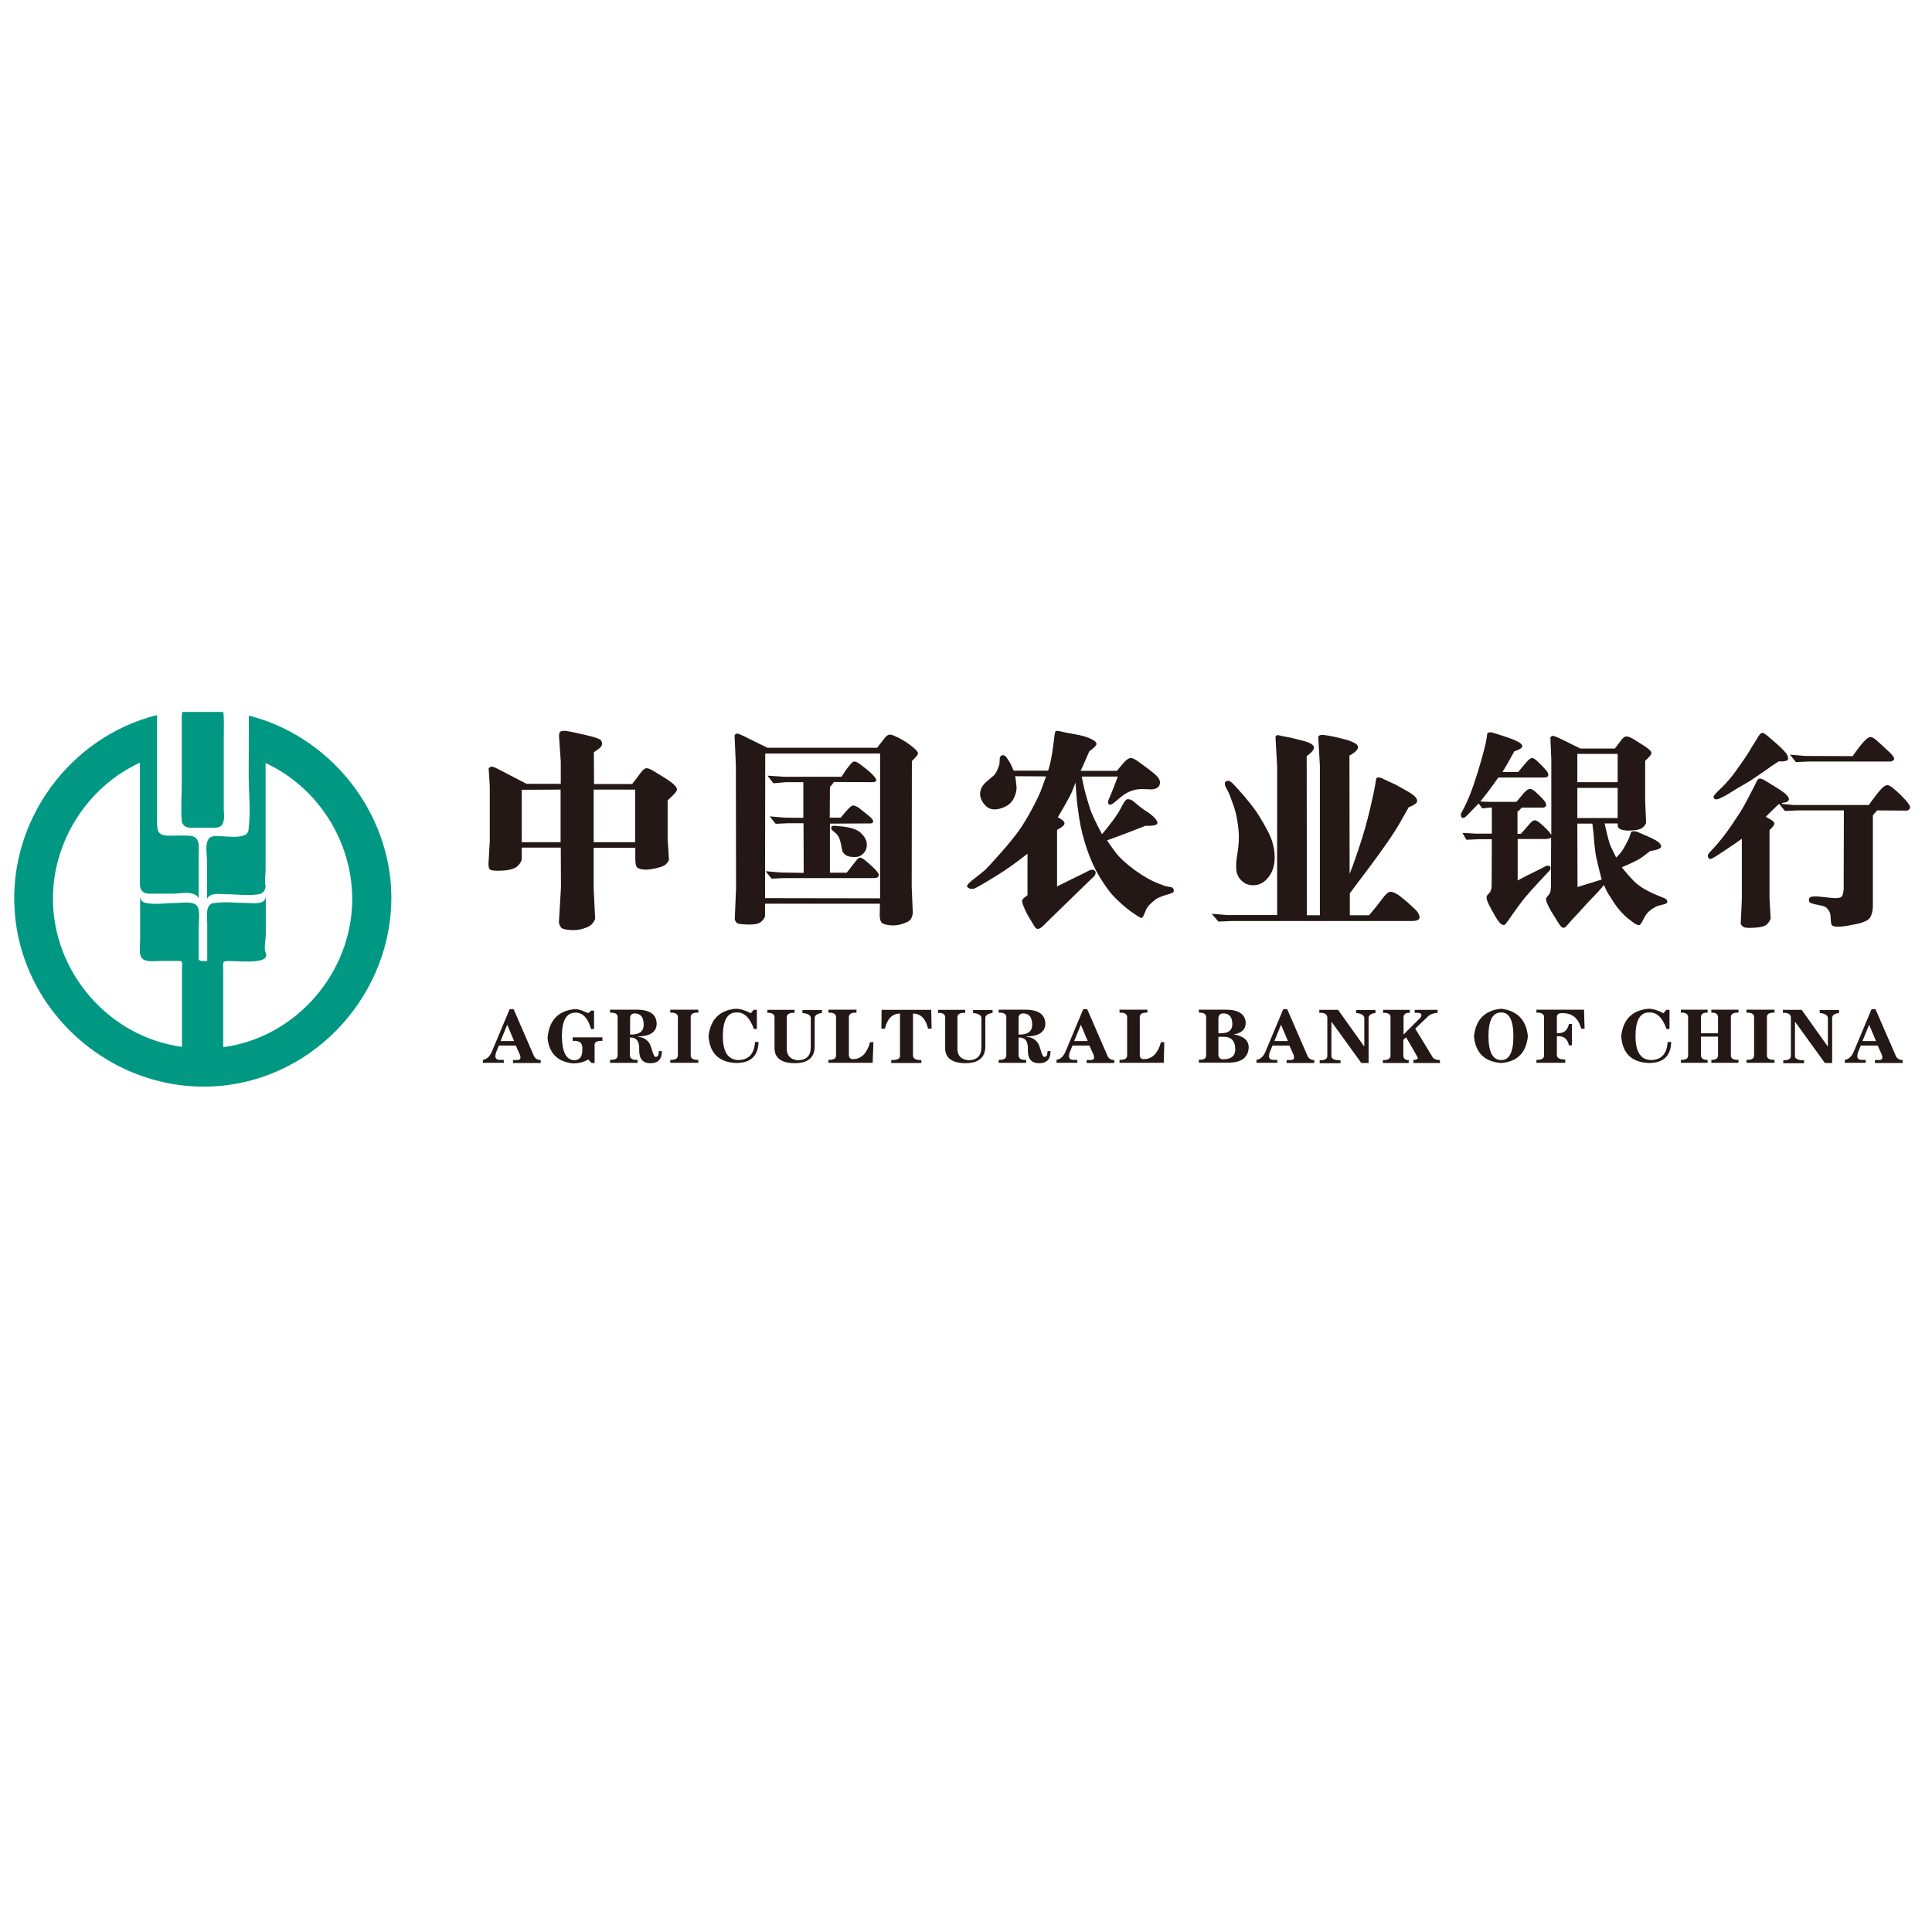 <svg viewBox="0 0 1633 1024" version="1.1" xmlns="http://www.w3.org/2000/svg"  width="200" height="200"><path d="M159.925 395.102h17.596c2.985 0 8.641 0.628 10.369-2.828 0.628-0.943 1.257-2.828 1.257-3.928 0.786-2.042 0-6.441 0-8.641v-12.097-47.604c0-2.514 0.471-22.781-0.628-22.781h-34.25c-0.943 0-0.628 9.741-0.628 11.312v47.604c0 10.998-0.943 22.467 0 33.464 0.471 3.142 3.142 5.185 6.284 5.499z" fill="#009882" ></path><path d="M210.357 300.366c0 16.654-0.157 33.15-0.157 49.646 0 15.24 1.885 32.05-0.157 47.133-1.257 9.741-24.352 3.456-30.95 5.499-6.913 2.2-4.085 15.397-4.085 20.581v32.05c2.828-5.813 11.155-3.928 16.339-3.928 8.798 0 19.324 1.571 27.965-0.157 3.614-0.786 5.185-3.771 5.185-7.227-1.1-0.943 0-10.998 0-12.726v-19.796-71.013c44.305 20.581 73.213 66.3 73.213 115.004 0 62.058-47.29 116.889-109.034 125.216v-38.02-18.696-9.112c0-1.257-0.314-3.299 0-4.556 0.786-2.828-0.471-1.414 1.885-2.2 3.928-1.414 38.492 4.242 34.093-7.07-1.885-2.985 0-12.097 0-15.711v-33.307c0.471 8.798-10.212 6.756-15.868 6.756-8.641 0-18.225-1.257-26.866 0-8.955 0-6.756 11.469-6.756 17.125v31.893c-1.414 0-4.242 0.314-5.656-0.157-1.885-0.943-1.571-0.471-1.571-3.299v-8.641-16.496c0-4.713 0.943-10.526-0.157-15.24-1.414-7.698-13.668-5.185-18.853-5.185-8.17 0-18.225 1.728-26.237-0.157-2.985-0.786-4.399-3.142-4.242-6.284v37.392c0 4.085-0.786 8.798 0.157 12.726 1.257 7.227 11.155 5.342 16.339 5.342h16.654c3.456 0 2.2 3.142 2.2 6.284v66.3c-61.744-8.327-109.034-63.001-109.034-125.216 0-48.861 29.222-94.58 73.527-115.004v103.692c0.471 4.242 2.357 6.441 6.756 7.07h20.895c5.97 0 18.696-2.985 21.995 3.928v-36.292c0-7.855 1.728-16.025-8.013-16.654-5.499-0.314-11.155 0-16.811 0-10.841 0-10.369-4.87-10.369-14.925v-87.038c-73.998 18.539-125.687 89.395-120.345 165.593 6.284 90.809 90.495 159.309 180.675 147.054 81.382-10.998 142.184-85.31 137.47-167.164-4.242-68.185-53.574-128.044-120.188-145.012z" fill="#009882" ></path><path d="M560.867 352.369l-7.698-4.713c-3.299-2.042-5.499-2.985-6.913-2.828-1.414 0.157-2.985 1.571-5.027 4.242-1.885 2.671-4.242 5.656-6.913 9.112H502.108l-0.157-26.866 4.085-2.828c1.414-1.1 2.357-2.2 2.671-3.299 0.471-1.1 0.157-2.357-0.628-3.771-0.786-1.414-5.656-2.985-14.611-5.027s-13.983-2.985-15.24-3.142c-2.514-0.157-3.928 0.157-4.713 0.786s-1.1 2.2-0.943 4.556l1.414 20.895v18.539h-28.908l-24.195-12.569c-2.985-1.571-5.027-2.2-5.813-1.885-0.943 0.314-1.571 0.786-2.042 1.414l0.943 14.925v46.661l-1.1 19.324c0 1.728 0.314 3.142 0.943 4.242 0.786 1.1 4.242 1.571 10.526 1.257s10.683-1.571 13.04-3.771c2.357-2.2 3.614-4.399 3.614-6.284v-9.427h32.993l0.157 33.621-1.728 29.536c0.314 1.728 0.786 3.142 1.728 4.242 0.943 1.257 3.299 1.885 7.227 2.2 4.242 0.471 8.17 0 11.626-1.1 3.614-1.1 5.97-2.357 7.227-3.771 1.257-1.414 2.2-2.828 2.828-4.556l-1.257-25.295v-34.721h35.192v8.641c0 3.771 0.314 6.127 1.1 7.384s2.671 2.042 5.813 2.357c2.2 0.314 5.499 0 9.898-0.943s7.384-2.042 8.641-3.142 2.357-2.514 2.985-4.085l-1.1-17.91v-32.364l4.556-4.399c2.2-2.042 3.299-3.614 3.299-4.87 0.157-2.2-3.614-5.656-11.312-10.369z m-87.038 54.988h-32.836V363.052l32.836-0.157v44.462z m63.001 0H501.794v-44.462h35.035v44.462zM679.327 433.28l-0.157-41.948h-12.883l-10.683 0.471-5.027-6.284 12.883 1.1 15.554 0.157v-30.165h-14.611l-10.683 0.943-5.027-6.441 13.826 0.943h48.704c3.142-4.87 5.499-8.17 7.07-9.898 1.414-1.885 2.671-2.828 3.614-2.985 0.943-0.157 2.357 0.471 4.242 1.728 5.656 4.085 9.584 7.384 11.783 9.741s2.985 3.928 2.671 4.713c-0.471 0.943-1.571 1.257-3.456 1.257l-32.364-0.157c-0.943 1.728-2.042 2.985-3.299 4.085l-0.157 26.08h9.269c5.185-6.441 8.484-9.898 9.898-10.212 1.414-0.314 3.456 0.471 5.813 2.2 6.441 5.027 10.055 8.013 10.841 9.112s1.1 1.885 0.786 2.671-1.1 1.1-2.357 1.1l-34.093 0.157v41.477h14.14c1.571-1.885 3.299-3.928 5.027-6.441 1.885-2.357 3.142-3.928 3.928-4.87 0.786-0.786 1.571-1.257 2.2-1.414 0.786-0.157 1.885 0.471 3.614 1.571 2.985 2.357 5.813 4.87 8.484 7.541s3.928 4.556 3.928 5.342c0 1.1-0.471 1.728-1.1 2.2-0.786 0.471-2.2 0.628-4.399 0.628h-74.627l-10.526 0.471-5.027-6.284 12.883 1.1 19.324 0.314z" fill="#231815" ></path><path d="M706.036 393.531c-2.2-0.157-3.456 0.314-3.456 1.257-0.157 0.943 0.314 1.885 1.1 2.671l3.142 2.671c1.885 1.885 3.142 4.556 3.771 7.855s1.1 5.656 1.414 6.756 1.257 2.357 2.828 3.456c1.571 1.257 4.242 1.728 8.013 1.728 3.614-0.157 6.599-1.885 8.641-5.342 0.943-1.728 1.414-3.928 1.1-6.599s-1.885-5.499-5.027-8.484c-2.985-2.985-9.112-5.027-18.225-5.656l-3.299-0.314z" fill="#231815" ></path><path d="M775.949 332.102c0-1.1-1.885-3.142-5.656-6.127-3.771-2.985-8.484-5.97-14.297-8.484-2.042-0.943-3.614-1.257-4.713-0.943-1.1 0.314-2.357 1.257-3.928 3.299-1.571 1.885-3.456 4.556-5.97 7.698h-92.694l-20.738-10.212c-2.985-1.414-4.87-2.042-5.499-1.728-0.628 0.314-1.1 0.786-1.571 1.414l1.1 25.609 0.157 103.378-1.1 26.709c0.471 1.257 0.943 2.2 1.728 2.828 0.628 0.628 2.2 0.943 4.399 1.1 8.327 0.786 13.668 0.157 16.025-1.885 2.2-1.885 3.456-3.771 3.456-5.342v-10.055h97.093l-0.157 9.741c0 2.828 0.471 4.87 1.571 6.127 1.1 1.257 3.456 1.885 7.07 2.357 3.614 0.314 7.07 0 10.683-1.257 3.456-1.1 5.656-2.357 6.599-3.456 0.943-1.1 1.571-2.985 2.042-5.342l-0.943-22.467 0.157-106.363c3.456-3.142 5.185-5.342 5.185-6.599z m-32.05 122.702l-97.25-0.157 0.157-122.231h97.093v122.388zM914.362 351.898c0.314 2.357 1.1 5.813 2.2 10.526s2.671 9.741 4.399 15.397c1.728 5.656 5.342 13.197 10.526 22.781 7.698-9.269 12.726-16.025 15.082-20.581l2.042-3.771c1.728-3.299 3.142-5.027 4.085-5.185s2.2 0 3.614 0.628c0.943 0.471 2.514 1.728 4.713 3.614 2.042 1.885 4.713 3.928 8.013 5.97 3.299 2.042 5.656 4.085 7.384 6.127 1.728 2.042 2.2 3.456 1.728 4.399-0.786 1.257-4.085 1.885-10.055 1.728-12.726 5.027-23.409 9.112-32.364 12.255 2.042 3.142 4.556 6.756 7.698 10.841 3.142 4.085 8.327 8.798 15.711 14.297 7.384 5.342 14.297 9.269 20.738 11.626l5.027 1.885 5.656 1.1c0.943 0.628 1.414 1.414 1.571 2.357s-0.157 1.728-0.943 2.042c-0.786 0.471-2.2 1.1-4.713 1.728l-3.928 1.257c-2.042 0.786-3.456 1.414-4.399 1.885-1.1 0.628-2.357 1.571-4.085 3.142s-3.142 2.828-3.928 4.085c-0.943 1.1-1.728 2.985-2.671 5.342-0.943 2.357-1.728 3.771-2.357 3.928-0.786 0.157-2.042-0.471-4.085-1.885l-4.713-3.142c-2.042-1.414-4.713-3.614-8.17-6.599-3.299-2.985-6.284-5.813-8.798-8.798-2.514-2.985-5.97-7.698-9.898-14.14s-7.541-14.297-10.683-23.409c-2.985-8.955-5.185-17.439-6.441-25.452-1.257-8.013-2.042-14.297-2.357-18.853-0.314-4.556-0.628-8.641-0.943-12.097-0.786 2.357-1.728 4.87-2.985 7.855-1.257 2.985-5.185 10.212-11.94 21.524 3.614 1.885 5.656 3.456 5.656 5.027 0.157 1.571-2.042 3.299-6.284 5.656v47.761c4.242-2.2 12.097-5.97 23.566-11.626l2.985-1.571c2.2-1.1 3.771-1.257 4.87-0.471 1.1 0.786 1.414 1.728 1.1 2.828-0.314 1.1-0.786 2.042-1.571 2.671l-1.728 1.571-33.15 32.207-8.798 8.641c-1.885 1.414-3.299 1.885-4.242 1.571-0.786-0.157-1.728-1.257-2.985-3.456l-4.713-7.855c-1.257-2.2-2.357-4.556-3.456-7.227-1.1-2.671-1.571-4.399-1.414-5.027 0.157-1.1 0.943-2.2 2.357-3.142 1.414-0.943 2.2-1.571 2.2-2.042v-34.721c-9.427 7.384-17.91 13.511-25.609 18.225s-12.569 7.698-14.768 8.798l-3.456 1.885c-1.1 0.628-2.2 0.943-3.456 0.786-1.257 0-2.357-0.471-3.456-1.414-1.1-0.943 0.314-2.828 3.928-5.813l2.828-2.2c2.514-1.885 4.87-3.771 6.913-5.499 2.2-1.728 6.756-6.756 13.983-14.925 7.227-8.17 12.569-14.768 16.025-19.639 3.456-4.87 7.227-11.155 11.312-18.853 4.085-7.698 6.756-13.354 7.855-16.811l3.614-9.898-26.08-0.157c0.471 2.985 0.786 5.97 1.1 8.955 0.157 3.142-0.628 6.599-2.671 10.369-2.042 3.771-5.656 6.441-11.155 8.013-5.342 1.571-9.584 0.628-12.569-2.671-2.985-3.142-4.399-6.441-4.399-9.741 0-3.456 1.571-6.599 4.399-9.427l7.541-6.441c1.414-1.728 2.671-3.928 3.614-6.913l0.786-2.357 0.314-5.342c0.314-0.943 0.786-1.571 1.728-2.042 0.943-0.471 2.042-0.157 3.299 0.943 0.314 0.314 0.943 1.1 1.728 2.357l2.357 3.771 1.885 4.242 0.786 1.571h29.065c0.628-2.042 1.257-4.399 1.885-6.913 0.628-2.514 1.571-7.541 2.514-14.925l0.786-6.284c0.314-3.142 0.786-5.027 1.257-5.342 0.471-0.314 2.357-0.157 5.656 0.628 0.628 0.314 4.085 0.943 10.369 2.042 6.284 1.1 10.998 2.514 13.983 4.085 3.142 1.414 4.556 2.985 4.399 4.399-0.157 1.1-2.2 3.142-6.127 6.127-2.828 6.599-5.185 11.94-7.227 16.339h30.636c3.771-4.713 6.441-7.698 7.698-8.798 1.257-1.1 2.514-1.885 3.771-2.042 1.1-0.157 2.985 0.628 5.656 2.357 8.798 6.284 14.297 10.526 16.339 12.569 2.042 2.042 2.985 4.085 2.985 5.813-0.157 3.456-2.514 5.499-7.07 5.813l-8.013-0.314c-6.599 0-12.726 2.2-18.225 6.913l-4.713 3.928c-2.514 2.2-4.242 2.828-5.185 2.042s-0.943-2.2-0.157-4.085l2.2-5.185c0.943-2.357 2.828-7.07 5.499-14.14H914.362zM1024.182 467.844l12.883 1.1h42.419v-125.844l-1.414-24.823c0.314-0.471 0.628-0.943 0.943-1.257 0.471-0.314 1.728-0.157 3.928 0.471l8.327 1.571 8.641 2.2c6.756 1.571 10.212 3.456 10.683 5.656 0.314 1.885-1.728 4.556-6.127 7.698l0.157 134.485h10.998V342.628l-1.414-24.509c0.628-1.1 2.2-1.728 4.713-1.414 5.027 0.628 10.998 1.885 17.91 3.771s10.526 3.928 10.998 5.97c0.314 2.357-2.042 4.87-7.227 7.698l0.157 99.921c2.357-5.813 4.713-12.412 7.227-19.953 2.514-7.384 4.399-13.511 5.813-18.539s2.828-10.526 4.242-16.496c1.414-6.127 2.514-10.841 3.142-13.983l1.257-6.599 0.786-5.027c1.1-1.414 3.456-1.1 7.07 0.943l9.269 4.242 10.369 5.813c6.127 3.456 8.641 6.441 7.698 8.955-0.471 1.257-2.828 2.828-6.913 4.399-2.828 5.185-5.97 10.369-8.955 15.711-3.142 5.185-7.227 11.469-12.569 18.853-5.185 7.384-14.611 20.11-28.28 38.177v18.539h16.339c4.713-5.656 8.484-10.369 11.155-13.983 2.671-3.614 4.87-5.656 6.599-5.813 1.728-0.157 4.085 0.786 7.227 2.828 2.2 1.728 4.713 3.614 7.384 5.97l6.441 5.97c2.357 2.2 3.614 4.399 3.771 6.599 0.157 2.2-2.042 3.299-6.599 3.299h-151.924l-11.469 0.471-5.656-6.599z" fill="#231815" ></path><path d="M1038.636 365.723c0.471 0.943 1.414 3.299 2.671 7.07 1.414 3.771 2.357 6.599 2.828 8.327 0.471 1.728 1.1 4.556 1.728 8.484 0.943 5.656 1.414 10.369 1.257 14.297 0 3.928-0.471 8.641-1.414 14.297s-1.1 10.212-0.628 13.354c0.471 3.299 2.042 6.284 4.87 8.798s6.441 3.771 10.841 3.299c4.242-0.314 8.013-2.514 11.155-6.441s4.87-8.484 5.342-13.983c0.628-8.798-1.414-17.282-5.97-25.766s-8.484-14.925-11.783-19.167c-3.299-4.399-7.541-9.584-13.04-15.711l-3.614-3.928c-1.414-1.414-2.514-2.357-3.299-2.828s-1.728-0.471-2.828-0.157c-1.1 0.471-1.571 1.257-1.414 2.357 0 1.257 0.314 2.357 0.943 3.142l2.357 4.556zM1409.256 457.475c-0.157-1.257-0.943-2.2-2.514-2.828l-5.027-2.042c-9.741-3.928-16.654-8.17-20.738-12.412-4.085-4.242-7.384-8.17-10.212-11.626 8.327-3.456 13.983-6.284 16.654-8.17 2.671-2.042 5.185-3.771 7.227-5.499 6.127-0.943 9.269-2.2 9.427-3.928 0.157-0.943-0.628-2.042-2.042-3.456-1.571-1.257-3.928-2.671-7.07-4.085-3.142-1.414-6.127-2.671-8.641-3.771-2.514-1.257-4.556-1.728-5.813-1.571-0.943 0.157-1.571 0.314-1.885 0.786l-0.786 2.357-1.1 3.142c-0.471 1.1-1.571 3.142-3.142 5.97-1.571 2.985-2.985 5.027-4.085 6.284s-2.2 2.514-3.456 3.771l-4.713-9.741c-0.786-1.414-2.514-7.698-5.027-19.01v-0.157h10.998v1.728c0 2.2 2.042 3.614 5.813 4.085 1.885 0.314 4.242 0.314 7.384 0 3.142-0.157 5.499-0.786 7.07-1.728 1.571-0.943 2.828-2.357 3.771-4.399l-0.786-18.696v-33.936c3.771-3.299 5.499-5.656 5.342-6.913-0.157-0.786-1.1-1.885-2.828-3.299-1.728-1.414-5.813-4.085-12.255-8.013-2.985-1.728-5.027-2.514-6.441-2.357-1.414 0.157-2.828 1.414-4.556 3.771-1.728 2.2-3.299 4.399-4.87 6.441h-29.222l-15.868-7.855c-4.556-2.2-7.227-3.142-7.855-2.828-0.628 0.314-1.257 0.786-1.571 1.257l0.786 19.01v63.315c-1.414-2.2-3.928-4.87-7.227-7.855-3.299-3.142-5.656-4.556-6.756-4.399-1.257 0.157-2.2 0.786-3.142 1.728-0.943 0.943-2.042 2.2-3.299 3.771s-3.142 3.456-5.342 5.97h-2.828v-18.696c1.257-0.943 2.514-2.042 3.456-3.456h17.282c1.885 0 2.985-0.471 3.299-1.414 0.471-0.943 0.157-2.2-0.786-3.614-0.943-1.414-2.985-3.614-5.97-6.441-2.985-2.828-5.027-4.242-6.127-4.399-1.414 0-2.514 0.471-3.771 1.571s-2.514 2.357-3.771 4.085c-1.414 1.571-2.828 3.456-4.556 5.342h-22.467l-8.013-0.314c5.027-6.127 10.055-12.883 15.24-20.267h38.335c1.885 0 3.142-0.314 3.614-1.1 0.471-0.628 0.314-1.728-0.314-3.299-0.786-1.414-3.614-4.556-8.484-9.269-2.2-2.042-3.771-2.985-4.87-2.828-1.1 0.157-2.357 1.257-4.085 2.985-1.571 1.885-4.085 4.713-7.384 8.798h-13.354c2.2-3.299 5.499-9.112 10.055-17.439 4.399-1.414 6.756-2.985 6.756-4.399 0-2.357-5.185-5.027-15.397-8.327l-7.384-2.357c-3.928-1.414-6.127-1.257-6.913 0.314l-0.471 3.771-0.943 5.027c-0.628 2.671-1.885 7.384-3.771 14.14s-4.085 13.668-6.441 20.581c-2.357 6.913-5.027 13.354-8.013 19.167l-2.514 4.713c-0.157 0.786-0.157 1.571 0.157 2.514 0.471 0.943 1.1 1.414 2.042 1.1s1.728-0.786 2.2-1.257l3.142-3.299 6.127-6.284c0.314-0.314 0.786-0.628 1.257-1.257l3.142 4.085 8.013-0.786v22.152H1247.433l-11.312-0.628 3.299 5.813 10.369-0.471h11.155l-0.157 39.749c-0.157 2.514-0.786 4.556-2.042 5.813-1.257 1.414-1.885 2.042-1.885 2.042-0.471 0.943-0.471 2.2 0 3.771s1.728 4.399 4.085 8.641c2.2 4.085 4.085 7.227 5.499 9.112 1.414 1.885 2.514 2.985 3.614 3.142 0.786 0.314 1.414 0.314 1.885 0s1.1-1.257 2.2-2.671l2.985-4.242c4.085-5.97 7.541-10.526 10.212-13.983s8.641-10.212 18.225-20.424l3.928-4.085c0.786-0.786 1.1-1.728 1.1-2.671 0-1.1-0.628-1.571-1.571-1.728-0.943-0.157-1.728-0.157-2.2 0.157l-6.127 3.142-10.212 5.027c-1.728 0.943-4.399 2.357-7.698 4.085v-35.035h23.095c2.042 0 3.771-0.314 5.185-1.1l-0.157 41.634c-0.157 2.514-0.314 4.085-0.786 4.87-0.314 0.786-0.943 1.728-1.885 2.671-0.786 0.943-1.257 1.728-1.414 2.2-0.471 1.571 1.1 5.185 4.399 10.998l6.599 10.526c1.257 2.042 2.357 2.985 3.299 3.142 0.628 0.157 1.257 0.157 1.571-0.157 0.471-0.314 1.1-1.1 2.2-2.2l3.456-3.928 6.441-6.913 8.013-8.798 7.541-7.855c1.257-1.414 2.985-3.456 5.499-6.284 0.157 0.471 0.628 1.728 1.414 3.456 0.628 1.728 2.985 5.499 6.913 11.469 3.771 5.813 8.327 10.683 13.197 14.454l3.142 2.357c1.1 0.786 1.885 1.257 2.514 1.571 1.257 0.628 2.357 0.786 2.985 0.471 0.628-0.314 1.885-2.2 3.456-5.499 1.728-3.299 3.771-5.813 6.284-7.541 2.671-1.728 4.556-2.828 5.813-3.142l5.027-1.257c1.885-0.471 2.828-1.257 2.671-2.357z m-76.041-124.745h34.093v23.881h-34.093v-23.881z m0.157 112.49l-0.157-53.574h12.726l0.786 6.599c0.628 7.855 1.1 13.354 1.571 16.339 0.314 2.985 1.1 6.756 2.2 11.155 0.943 4.399 2.2 8.798 3.299 13.197-5.499 1.728-12.255 3.771-20.424 6.284z m-0.157-58.287V361.481h34.093v25.452h-34.093zM1506.192 374.993l10.369 0.943h63.001c2.042-2.985 4.713-6.441 8.013-10.683 3.299-4.242 5.97-6.284 8.013-6.127 1.885 0.157 5.656 3.142 11.312 8.641 5.656 5.656 8.17 9.269 7.541 10.683-0.628 1.571-1.728 2.2-3.299 2.2l-24.509-0.157c-1.885 2.2-3.142 3.614-3.614 4.085v76.983c0 3.614-0.786 6.599-2.2 9.269-1.414 2.514-5.97 4.713-13.826 6.127-7.698 1.571-12.883 2.2-15.554 1.728-1.414-0.157-2.357-0.471-2.985-1.1-0.471-0.471-0.786-1.571-0.943-3.299l-0.314-5.342c-0.314-1.885-1.1-3.614-2.357-5.027-1.1-1.414-2.514-2.357-4.085-2.671l-5.027-1.1c-2.828-0.471-4.556-1.1-5.499-1.571-0.943-0.471-1.257-1.257-1.257-2.514s0.628-2.042 1.885-2.514c1.257-0.314 3.142-0.471 5.656-0.314l3.299 0.314c0.786 0.157 3.614 0.314 8.641 0.943 5.027 0.471 7.855-0.157 8.641-1.728 0.786-1.728 1.1-3.614 1.257-5.813l0.157-66.457h-39.277l-10.526 0.471-4.87-5.97c-0.943 0.786-1.571 1.257-1.885 1.571l-8.641 8.484-0.786 0.786c1.414 0.786 2.985 1.728 4.556 2.671 1.728 0.943 2.514 2.042 2.671 2.985 0.157 1.1-1.257 2.985-4.085 5.656v57.816l0.943 16.811c-0.471 1.885-1.571 3.456-3.142 5.027-1.728 1.571-5.027 2.514-10.369 2.828-5.185 0.314-8.327 0.157-9.427-0.628-1.1-0.628-1.885-1.571-2.357-2.671l0.943-20.11v-51.846c-3.456 2.671-9.269 6.599-17.125 11.783l-5.342 3.456c-2.828 1.728-4.556 2.357-5.185 1.571-0.786-0.786-1.1-1.571-1.1-2.357s0.471-1.728 1.414-2.671l3.456-3.771c4.87-5.185 10.055-11.783 15.397-19.639 5.342-7.855 8.955-13.511 10.841-17.125 1.885-3.456 3.771-6.913 5.499-10.369l3.299-6.441 1.414-2.985c0.471-0.943 0.943-1.571 1.728-2.042 0.628-0.471 2.2-0.157 4.399 0.943 1.1 0.628 5.027 2.985 11.783 7.227 6.913 4.242 9.898 7.541 9.269 9.584-0.471 1.571-2.514 2.357-5.813 2.671v0.786zM1503.521 339.015c4.399 0.314 7.07-0.314 7.698-1.571 0.471-0.786 0.157-2.042-0.628-3.771-0.786-1.728-3.771-5.027-8.955-9.584l-6.756-5.813c-2.828-2.514-4.713-3.614-5.656-3.299-0.943 0.314-1.885 1.257-2.828 2.671l-1.414 2.514-3.299 5.185-5.185 8.484c-2.357 3.614-5.499 8.013-9.269 13.354-3.771 5.185-7.541 9.584-11.155 13.197l-3.928 3.771c-2.2 2.2-3.299 3.614-3.614 4.242-0.314 0.786-0.157 1.414 0.314 2.042 0.471 0.628 1.414 0.786 2.514 0.628s2.985-0.943 5.656-2.357l3.928-2.2c0.314-0.157 2.671-1.728 7.07-4.399l11.783-6.913 15.082-10.369c1.728-1.414 4.713-3.299 8.641-5.813zM1565.893 334.616c4.085-5.813 7.384-10.055 9.584-12.412 2.2-2.357 3.928-3.614 5.342-3.771 1.414 0 3.142 0.943 5.342 2.828l7.384 6.756c5.813 5.027 8.17 8.327 7.384 9.427-0.943 1.257-2.042 1.728-3.299 1.728h-69.128l-10.526 0.471-5.027-6.284 12.883 1.1 40.063 0.157z" fill="#231815" ></path><path d="M425.91 593.845h-17.753v-2.514c3.614-0.471 6.284-3.299 8.17-8.327l14.454-34.564h3.299L450.891 587.09c0.943 2.828 2.985 4.399 6.127 4.399v2.514H433.609v-2.514h2.514c2.671 0.157 3.928-0.628 3.771-2.357 0-0.314-0.157-0.943-0.314-2.042 0.157 0.628 0.157 0.471-0.314-0.471l-3.299-7.384h-14.297l-2.042 5.027c-0.471 0.786-0.786 2.2-0.943 4.085 0.157 2.042 1.414 2.985 3.771 2.985h3.299l0.157 2.514z m8.641-18.382l-5.813-13.826-5.656 13.826h11.469zM484.041 575.307v-2.985h25.137v2.985c-5.027-0.314-7.227 1.257-6.599 4.87v13.826h-2.514l-2.828-2.985c-3.771 2.2-8.013 3.299-13.04 3.299-12.883-1.414-20.11-8.484-21.367-21.367 1.257-14.925 8.798-23.095 22.938-24.509 2.671 0 5.813 0.786 9.112 2.514 1.257 0.471 1.885 0.786 2.357 0.786 0.314 0 0.786-0.471 1.571-1.257l0.786-0.786h2.514v15.554H499.595c-2.671-9.269-7.07-13.983-13.197-13.826-7.698 0-11.469 6.756-11.469 20.11 0.157 12.726 3.456 19.482 9.898 20.11 5.027 0.157 7.541-2.828 7.384-9.112 0.471-5.342-2.2-7.698-8.17-7.227zM556.939 583.948h2.514c0 6.756-3.142 10.212-9.427 10.212-6.441 0.157-9.741-3.456-9.741-10.683 0.471-7.698-2.2-11.312-7.855-10.998v13.511c-0.471 3.928 1.571 5.656 6.441 5.342v2.514H515.62v-2.514c4.556 0.157 6.756-1.257 6.441-4.399v-31.108c0.314-2.985-1.728-4.556-6.441-4.399v-2.514h22.938c10.841 0.157 16.339 4.085 16.496 11.94-0.157 6.913-5.499 10.526-15.868 10.683v0.314c6.127 0.471 9.898 3.771 11.469 9.741 1.571 5.656 2.828 8.013 3.771 7.07 1.571 0.314 2.357-1.257 2.514-4.713zM532.587 555.982v13.983c8.013 0.157 11.783-2.828 11.469-8.955-0.157-5.656-2.514-8.641-7.07-8.955-2.985 0-4.399 1.257-4.399 3.928zM590.246 593.845H566.523v-2.514c4.556 0.157 6.756-1.257 6.441-4.399v-31.108c0.314-2.985-1.728-4.556-6.441-4.399v-2.514h23.723v2.514c-4.556-0.157-6.756 1.257-6.441 4.399v31.108c-0.314 2.985 1.728 4.556 6.441 4.399v2.514zM639.736 549.226v16.025h-2.514c-3.456-9.741-8.327-14.297-14.768-13.983-7.698 0-11.469 6.756-11.469 20.11 0 13.197 4.399 19.953 13.197 20.11 8.641-0.157 13.354-5.185 13.983-15.24h2.985c-0.314 11.783-6.599 17.596-18.539 17.753-14.768-0.471-22.624-8.013-23.723-22.624 1.571-14.14 9.112-21.838 22.938-23.252 3.771 0 8.013 1.257 12.726 3.771l2.514-2.828h2.671v0.157zM648.691 549.069h22.938v2.514c-4.713-0.157-6.913 1.257-6.599 4.399v26.709c0.314 5.499 3.456 8.327 9.112 8.955 7.541 0 11.155-3.771 11.155-11.155v-23.723c0.471-2.828-1.885-4.556-7.07-5.027v-2.514h16.496v2.514c-4.399 0.471-6.441 2.2-6.127 5.027V579.863c0 9.584-5.656 14.297-17.125 14.297-10.998-0.157-16.654-4.399-16.811-12.412v-25.766c0.314-2.985-1.728-4.556-6.127-4.399l0.157-2.514zM737.615 593.845h-37.392v-2.514c4.556 0.157 6.756-1.257 6.441-4.399v-31.108c0.314-2.985-1.728-4.556-6.441-4.399v-2.514h23.723v2.514c-4.556-0.157-6.756 1.257-6.441 4.399v30.793c-0.157 2.985 1.257 4.399 4.399 4.085 6.441-0.471 10.998-5.185 13.511-14.297h2.828l-0.628 17.439zM745.156 549.069H787.104l0.314 15.868h-2.985c-2.042-8.484-6.284-12.726-12.726-12.726v34.878c-0.314 2.985 2.042 4.556 7.07 4.399v2.514h-25.452v-2.514c5.499 0.157 7.855-1.257 7.384-4.399v-34.878c-6.441 0-10.683 4.242-12.726 12.726h-2.985l0.157-15.868zM792.917 549.069h22.938v2.514c-4.713-0.157-6.913 1.257-6.599 4.399v26.709c0.314 5.499 3.456 8.327 9.112 8.955 7.541 0 11.155-3.771 11.155-11.155v-23.723c0.471-2.828-1.885-4.556-7.07-5.027v-2.514H838.95v2.514c-4.399 0.471-6.441 2.2-6.127 5.027V579.863c0 9.584-5.656 14.297-17.125 14.297-10.998-0.157-16.654-4.399-16.811-12.412v-25.766c0.314-2.985-1.728-4.556-6.127-4.399l0.157-2.514zM885.454 583.948h2.514c0 6.756-3.142 10.212-9.427 10.212-6.441 0.157-9.741-3.456-9.741-10.683 0.471-7.698-2.2-11.312-7.855-10.998v13.511c-0.471 3.928 1.571 5.656 6.441 5.342v2.514h-23.252v-2.514c4.556 0.157 6.756-1.257 6.441-4.399v-31.108c0.314-2.985-1.728-4.556-6.441-4.399v-2.514h22.938c10.841 0.157 16.339 4.085 16.496 11.94-0.157 6.913-5.499 10.526-15.868 10.683v0.314c6.127 0.471 9.898 3.771 11.469 9.741 1.571 5.656 2.828 8.013 3.771 7.07 1.571 0.314 2.357-1.257 2.514-4.713zM860.945 555.982v13.983c8.013 0.157 11.783-2.828 11.469-8.955-0.157-5.656-2.514-8.641-7.07-8.955-2.985 0-4.399 1.257-4.399 3.928zM910.749 593.845h-17.753v-2.514c3.614-0.471 6.284-3.299 8.17-8.327l14.454-34.564h3.299l16.811 38.649c0.943 2.828 2.985 4.399 6.127 4.399v2.514h-23.409v-2.514h2.514c2.671 0.157 3.928-0.628 3.771-2.357 0-0.314-0.157-0.943-0.314-2.042 0.157 0.628 0.157 0.471-0.314-0.471l-3.299-7.384H906.507l-2.042 5.027c-0.471 0.786-0.786 2.2-0.943 4.085 0.157 2.042 1.414 2.985 3.771 2.985h3.299v2.514h0.157z m8.641-18.382l-5.813-13.826-5.656 13.826h11.469zM983.647 593.845h-37.392v-2.514c4.556 0.157 6.756-1.257 6.441-4.399v-31.108c0.314-2.985-1.728-4.556-6.441-4.399v-2.514h23.566v2.514c-4.556-0.157-6.756 1.257-6.441 4.399v30.793c-0.157 2.985 1.257 4.399 4.399 4.085 6.441-0.471 10.998-5.185 13.511-14.297h2.828l-0.471 17.439zM1019.468 586.933v-31.108c0.314-2.985-1.728-4.556-6.127-4.399v-2.514h23.252c10.526 0.157 16.025 3.928 16.339 11.155 0 5.499-3.456 8.641-10.212 9.741 8.484 1.414 12.726 5.027 12.726 11.155-0.471 8.327-5.97 12.569-16.496 12.726H1013.341v-2.514c4.399 0.314 6.441-1.1 6.127-4.242z m10.369-15.24v14.297c-0.157 3.456 1.414 5.027 4.556 4.87 6.441-0.157 9.741-2.985 9.741-8.641-0.157-6.913-3.456-10.369-9.741-10.369h-4.556v-0.157z m0-15.24v12.412h2.042c6.599 0 9.898-2.671 9.741-8.17-0.157-5.656-2.671-8.484-7.384-8.641-2.828 0-4.399 1.414-4.399 4.399zM1079.955 593.845H1062.045v-2.514c3.614-0.471 6.284-3.299 8.17-8.327l14.454-34.564h3.299l16.811 38.649c0.943 2.828 2.985 4.399 6.127 4.399v2.514h-23.409v-2.514h2.514c2.671 0.157 3.928-0.628 3.771-2.357 0-0.314-0.157-0.943-0.314-2.042 0.157 0.628 0.157 0.471-0.314-0.471l-3.299-7.384h-14.297l-2.042 5.027c-0.471 0.786-0.786 2.2-0.943 4.085 0.157 2.042 1.414 2.985 3.771 2.985h3.299v2.514h0.314z m8.641-18.382l-5.813-13.826-5.656 13.826h11.469zM1115.148 551.583v-2.514h15.868l21.838 30.636h0.314v-22.938c0.314-2.828-1.885-4.556-6.913-5.027v-2.514H1162.595v2.514c-4.242 0.471-6.127 2.2-5.813 5.027V594.002h-6.127l-24.98-34.564h-0.314v27.808c-0.471 2.985 2.042 4.556 7.698 4.399v2.514H1115.462v-2.514c4.556 0.157 6.756-1.257 6.441-4.399v-31.108c0.157-3.299-2.042-4.713-6.756-4.556zM1169.036 551.583v-2.514h22.624v2.514c-3.771-0.157-5.499 1.257-5.342 4.399v13.983l13.511-13.511c0.943-0.786 1.571-1.728 1.571-2.828 0-1.414-1.1-2.042-3.299-2.042h-2.357v-2.514h19.324v2.514c-4.085 0.314-6.913 1.571-8.641 3.614l-10.212 9.741 14.454 23.723c0.943 1.885 3.142 2.828 6.441 2.828v2.514h-22.467v-2.514c2.357-0.314 3.614-0.786 3.614-1.571 1.257 1.414-2.042-4.556-9.741-17.596l-2.357 2.042v12.726c-0.157 2.985 1.414 4.556 4.556 4.399v2.514H1168.879v-2.514c4.556 0.157 6.756-1.257 6.441-4.399v-31.108c0.314-3.142-1.728-4.556-6.284-4.399zM1245.862 571.379c1.571-14.14 9.112-21.838 22.938-23.252 13.511 1.571 21.21 9.269 22.624 23.252-1.414 13.983-8.955 21.524-22.624 22.624-13.983-1.1-21.681-8.641-22.938-22.624z m12.255 0c0 13.354 3.614 20.11 10.683 20.11 6.913 0.157 10.369-6.599 10.369-20.11 0-13.511-3.456-20.267-10.369-20.11-7.227 0-10.683 6.756-10.683 20.11zM1323.16 593.845h-24.509v-2.514c4.556 0.157 6.756-1.257 6.441-4.399v-31.108c0.314-2.985-1.728-4.556-6.441-4.399v-2.514h40.22l0.471 16.025h-2.828c-2.357-8.641-7.541-13.04-15.24-13.04-3.928-0.314-5.656 0.943-5.342 4.085v12.726c5.656 0.471 8.955-2.042 10.212-7.698h2.514v18.068h-2.514c-1.257-5.656-4.556-8.17-10.212-7.698v15.24c-0.314 2.985 2.042 4.556 7.07 4.399v2.828h0.157zM1411.141 549.226v16.025h-2.514c-3.456-9.741-8.327-14.297-14.768-13.983-7.698 0-11.469 6.756-11.469 20.11 0 13.197 4.399 19.953 13.197 20.11 8.641-0.157 13.354-5.185 13.983-15.24h2.985c-0.314 11.783-6.599 17.596-18.539 17.753-14.768-0.471-22.624-8.013-23.723-22.624 1.571-14.14 9.112-21.838 22.938-23.252 3.771 0 8.013 1.257 12.726 3.771l2.514-2.828h2.671v0.157zM1437.692 568.865h14.454v-13.04c0.157-2.985-1.728-4.556-5.656-4.399v-2.514h22.938v2.514c-4.556-0.157-6.756 1.257-6.441 4.399v31.108c-0.314 2.985 1.728 4.556 6.441 4.399v2.514h-22.938v-2.514c3.928 0.157 5.813-1.257 5.656-4.399v-15.24h-14.454v15.24c-0.157 2.985 1.728 4.556 5.656 4.399v2.514h-22.624v-2.514c4.399 0.157 6.441-1.257 6.127-4.399v-31.108c0.314-2.985-1.728-4.556-6.127-4.399v-2.514h22.624v2.514c-3.928-0.157-5.813 1.257-5.656 4.399v13.04zM1499.908 593.845h-23.723v-2.514c4.556 0.157 6.756-1.257 6.441-4.399v-31.108c0.314-2.985-1.728-4.556-6.441-4.399v-2.514h23.723v2.514c-4.556-0.157-6.756 1.257-6.441 4.399v31.108c-0.314 2.985 1.728 4.556 6.441 4.399v2.514zM1506.977 551.583v-2.514h15.868l21.838 30.636h0.314v-22.938c0.314-2.828-1.885-4.556-6.913-5.027v-2.514h16.339v2.514c-4.242 0.471-6.127 2.2-5.813 5.027V594.002h-6.127l-24.98-34.564h-0.314v27.808c-0.471 2.985 2.042 4.556 7.698 4.399v2.514h-17.596v-2.514c4.556 0.157 6.756-1.257 6.441-4.399v-31.108c0.157-3.299-2.042-4.713-6.756-4.556zM1577.048 593.845h-17.753v-2.514c3.614-0.471 6.284-3.299 8.17-8.327l14.454-34.564h3.299l16.811 38.649c0.943 2.828 2.985 4.399 6.127 4.399v2.514h-23.409v-2.514h2.514c2.671 0.157 3.928-0.628 3.771-2.357 0-0.314-0.157-0.943-0.314-2.042 0.157 0.628 0.157 0.471-0.314-0.471l-3.299-7.384h-14.297l-2.042 5.027c-0.471 0.786-0.786 2.2-0.943 4.085 0.157 2.042 1.414 2.985 3.771 2.985h3.299l0.157 2.514z m8.641-18.382l-5.813-13.826-5.656 13.826h11.469z" fill="#231815" ></path></svg>